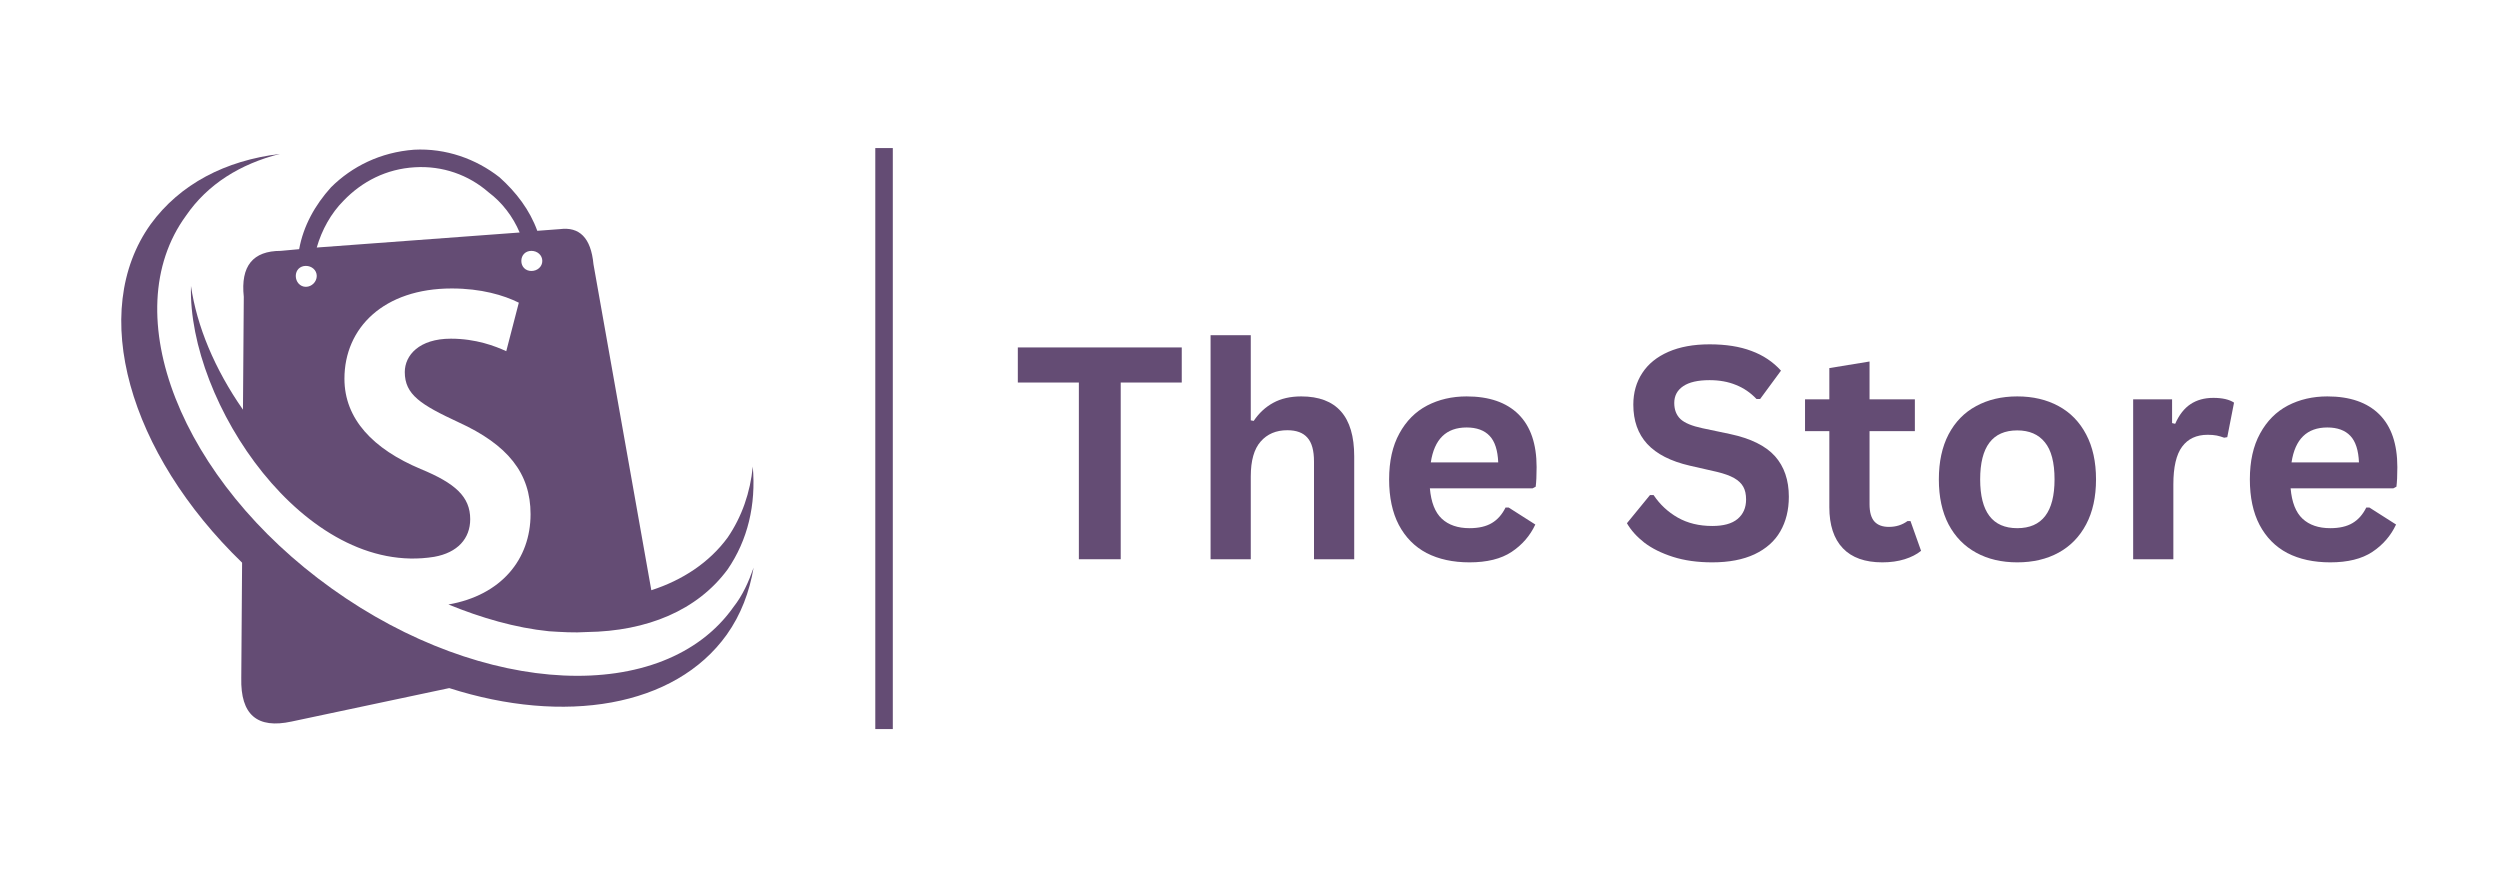 <svg xmlns="http://www.w3.org/2000/svg" xmlns:xlink="http://www.w3.org/1999/xlink" width="285" zoomAndPan="magnify" viewBox="0 0 213.75 75" height="100" preserveAspectRatio="xMidYMid meet" version="1.0"><defs><g/><clipPath id="6d697e136f"><path d="M 16 12.656 L 64.426 12.656 L 64.426 55 L 16 55 Z M 16 12.656 " clip-rule="nonzero"/></clipPath><clipPath id="de341b0646"><path d="M 10 13 L 64.426 13 L 64.426 62 L 10 62 Z M 10 13 " clip-rule="nonzero"/></clipPath></defs><g clip-path="url(#6d697e136f)"><path fill="#644c74" d="M 55.688 50.465 L 50.742 22.594 C 50.527 20.305 49.523 19.375 47.871 19.59 L 45.938 19.734 C 45.289 17.949 44.145 16.445 42.711 15.16 C 40.703 13.586 38.125 12.656 35.398 12.801 C 32.531 13.016 30.094 14.23 28.301 16.016 C 26.941 17.52 25.938 19.309 25.578 21.305 L 24 21.449 C 21.633 21.449 20.559 22.734 20.844 25.379 L 20.773 35.027 C 18.336 31.527 16.832 27.883 16.328 24.453 C 16.043 34.387 26.078 49.398 37.121 47.609 C 39.129 47.254 40.203 46.039 40.203 44.391 C 40.203 42.461 38.914 41.316 35.973 40.102 C 31.887 38.387 29.449 35.816 29.449 32.383 C 29.449 28.023 32.816 24.664 38.625 24.664 C 41.133 24.664 43.07 25.238 44.359 25.879 L 43.285 30.027 C 42.352 29.598 40.703 28.957 38.551 28.957 C 35.828 28.957 34.609 30.387 34.609 31.812 C 34.609 33.742 35.973 34.602 39.199 36.102 C 43.426 38.031 45.363 40.461 45.363 43.961 C 45.363 47.824 42.855 50.895 38.34 51.684 C 41.133 52.824 44.074 53.684 46.941 53.973 C 48.016 54.039 49.09 54.113 50.168 54.039 C 55.328 53.973 59.633 52.184 62.211 48.684 C 63.93 46.18 64.648 43.176 64.363 39.891 C 64.148 42.105 63.434 44.176 62.211 45.965 C 60.637 48.109 58.34 49.609 55.688 50.465 Z M 46.367 22.309 C 46.367 21.809 45.938 21.449 45.434 21.449 C 44.934 21.449 44.574 21.809 44.574 22.309 C 44.574 22.809 44.934 23.168 45.434 23.168 C 45.938 23.168 46.367 22.809 46.367 22.309 Z M 27.082 23.594 C 27.082 23.094 26.652 22.734 26.152 22.734 C 25.648 22.734 25.289 23.094 25.289 23.594 C 25.289 24.094 25.648 24.523 26.152 24.523 C 26.652 24.523 27.082 24.094 27.082 23.594 Z M 44.43 19.879 L 27.082 21.164 C 27.512 19.664 28.301 18.234 29.375 17.16 C 30.953 15.516 33.031 14.441 35.473 14.301 C 37.836 14.16 40.059 14.945 41.777 16.445 C 42.926 17.305 43.859 18.52 44.43 19.879 Z M 44.43 19.879 " fill-opacity="1" fill-rule="evenodd"/></g><g clip-path="url(#de341b0646)"><path fill="#644c74" d="M 62.715 51.895 C 56.762 60.328 41.348 59.613 28.371 50.324 C 15.469 41.105 9.801 26.809 15.898 18.449 C 17.762 15.73 20.559 14.016 23.926 13.16 C 19.266 13.727 15.395 15.73 12.887 19.164 C 7.512 26.668 11.023 38.746 20.699 48.109 L 20.629 57.973 C 20.559 61.117 21.992 62.332 24.934 61.691 L 38.41 58.832 C 48.23 61.977 57.695 60.477 62.141 54.258 C 63.359 52.543 64.074 50.613 64.434 48.535 C 64.004 49.754 63.504 50.895 62.715 51.895 Z M 62.715 51.895 " fill-opacity="1" fill-rule="evenodd"/></g><path stroke-linecap="butt" transform="matrix(0, 0.749, -0.749, 0, 76.336, 12.662)" fill="none" stroke-linejoin="miter" d="M -0.002 1.001 L 66.32 1.001 " stroke="#644c74" stroke-width="2" stroke-opacity="1" stroke-miterlimit="4"/><g fill="#644c74" fill-opacity="1"><g transform="translate(86.524, 47.815)"><g><path d="M 14.516 -18.109 L 14.516 -15.109 L 9.297 -15.109 L 9.297 0 L 5.719 0 L 5.719 -15.109 L 0.5 -15.109 L 0.5 -18.109 Z M 14.516 -18.109 "/></g></g></g><g fill="#644c74" fill-opacity="1"><g transform="translate(101.535, 47.815)"><g><path d="M 1.969 0 L 1.969 -19.156 L 5.406 -19.156 L 5.406 -11.875 L 5.656 -11.828 C 6.113 -12.504 6.672 -13.02 7.328 -13.375 C 7.992 -13.738 8.789 -13.922 9.719 -13.922 C 12.738 -13.922 14.25 -12.211 14.25 -8.797 L 14.25 0 L 10.812 0 L 10.812 -8.359 C 10.812 -9.297 10.625 -9.973 10.25 -10.391 C 9.883 -10.816 9.312 -11.031 8.531 -11.031 C 7.57 -11.031 6.812 -10.707 6.25 -10.062 C 5.688 -9.426 5.406 -8.43 5.406 -7.078 L 5.406 0 Z M 1.969 0 "/></g></g></g><g fill="#644c74" fill-opacity="1"><g transform="translate(117.536, 47.815)"><g><path d="M 13.5 -6.062 L 4.719 -6.062 C 4.82 -4.875 5.16 -4.008 5.734 -3.469 C 6.316 -2.926 7.109 -2.656 8.109 -2.656 C 8.891 -2.656 9.523 -2.801 10.016 -3.094 C 10.504 -3.383 10.895 -3.828 11.188 -4.422 L 11.453 -4.422 L 13.734 -2.969 C 13.285 -2.008 12.609 -1.227 11.703 -0.625 C 10.805 -0.031 9.609 0.266 8.109 0.266 C 6.691 0.266 5.469 0 4.438 -0.531 C 3.414 -1.07 2.625 -1.875 2.062 -2.938 C 1.508 -4 1.234 -5.297 1.234 -6.828 C 1.234 -8.379 1.523 -9.688 2.109 -10.75 C 2.691 -11.82 3.484 -12.617 4.484 -13.141 C 5.484 -13.66 6.609 -13.922 7.859 -13.922 C 9.785 -13.922 11.266 -13.41 12.297 -12.391 C 13.328 -11.367 13.844 -9.863 13.844 -7.875 C 13.844 -7.156 13.816 -6.598 13.766 -6.203 Z M 10.562 -8.281 C 10.52 -9.32 10.273 -10.078 9.828 -10.547 C 9.379 -11.023 8.723 -11.266 7.859 -11.266 C 6.117 -11.266 5.098 -10.27 4.797 -8.281 Z M 10.562 -8.281 "/></g></g></g><g fill="#644c74" fill-opacity="1"><g transform="translate(132.386, 47.815)"><g/></g></g><g fill="#644c74" fill-opacity="1"><g transform="translate(138.368, 47.815)"><g><path d="M 8.031 0.266 C 6.77 0.266 5.648 0.109 4.672 -0.203 C 3.691 -0.516 2.875 -0.922 2.219 -1.422 C 1.57 -1.93 1.078 -2.484 0.734 -3.078 L 2.703 -5.484 L 3.016 -5.484 C 3.555 -4.68 4.242 -4.039 5.078 -3.562 C 5.922 -3.082 6.906 -2.844 8.031 -2.844 C 8.988 -2.844 9.707 -3.039 10.188 -3.438 C 10.676 -3.844 10.922 -4.398 10.922 -5.109 C 10.922 -5.547 10.844 -5.906 10.688 -6.188 C 10.531 -6.477 10.27 -6.727 9.906 -6.938 C 9.539 -7.145 9.051 -7.32 8.438 -7.469 L 6.109 -8 C 4.484 -8.375 3.27 -8.992 2.469 -9.859 C 1.676 -10.723 1.281 -11.844 1.281 -13.219 C 1.281 -14.238 1.535 -15.141 2.047 -15.922 C 2.555 -16.703 3.301 -17.305 4.281 -17.734 C 5.258 -18.16 6.43 -18.375 7.797 -18.375 C 9.191 -18.375 10.383 -18.188 11.375 -17.812 C 12.375 -17.445 13.219 -16.883 13.906 -16.125 L 12.125 -13.703 L 11.812 -13.703 C 11.301 -14.242 10.711 -14.645 10.047 -14.906 C 9.391 -15.176 8.641 -15.312 7.797 -15.312 C 6.805 -15.312 6.055 -15.141 5.547 -14.797 C 5.035 -14.453 4.781 -13.973 4.781 -13.359 C 4.781 -12.785 4.957 -12.328 5.312 -11.984 C 5.676 -11.648 6.301 -11.391 7.188 -11.203 L 9.562 -10.703 C 11.32 -10.328 12.598 -9.695 13.391 -8.812 C 14.18 -7.926 14.578 -6.77 14.578 -5.344 C 14.578 -4.207 14.332 -3.219 13.844 -2.375 C 13.363 -1.539 12.629 -0.891 11.641 -0.422 C 10.66 0.035 9.457 0.266 8.031 0.266 Z M 8.031 0.266 "/></g></g></g><g fill="#644c74" fill-opacity="1"><g transform="translate(153.924, 47.815)"><g><path d="M 9.422 -3.266 L 10.328 -0.719 C 9.953 -0.414 9.484 -0.176 8.922 0 C 8.359 0.176 7.723 0.266 7.016 0.266 C 5.535 0.266 4.41 -0.133 3.641 -0.938 C 2.867 -1.75 2.484 -2.922 2.484 -4.453 L 2.484 -10.953 L 0.406 -10.953 L 0.406 -13.672 L 2.484 -13.672 L 2.484 -16.344 L 5.922 -16.906 L 5.922 -13.672 L 9.797 -13.672 L 9.797 -10.953 L 5.922 -10.953 L 5.922 -4.703 C 5.922 -4.023 6.062 -3.531 6.344 -3.219 C 6.625 -2.914 7.035 -2.766 7.578 -2.766 C 8.18 -2.766 8.711 -2.93 9.172 -3.266 Z M 9.422 -3.266 "/></g></g></g><g fill="#644c74" fill-opacity="1"><g transform="translate(164.538, 47.815)"><g><path d="M 7.938 0.266 C 6.602 0.266 5.43 -0.008 4.422 -0.562 C 3.41 -1.113 2.625 -1.922 2.062 -2.984 C 1.508 -4.047 1.234 -5.328 1.234 -6.828 C 1.234 -8.328 1.508 -9.609 2.062 -10.672 C 2.625 -11.742 3.41 -12.551 4.422 -13.094 C 5.43 -13.645 6.602 -13.922 7.938 -13.922 C 9.281 -13.922 10.457 -13.645 11.469 -13.094 C 12.477 -12.551 13.266 -11.742 13.828 -10.672 C 14.391 -9.609 14.672 -8.328 14.672 -6.828 C 14.672 -5.328 14.391 -4.047 13.828 -2.984 C 13.266 -1.922 12.477 -1.113 11.469 -0.562 C 10.457 -0.008 9.281 0.266 7.938 0.266 Z M 7.938 -2.656 C 10.062 -2.656 11.125 -4.047 11.125 -6.828 C 11.125 -8.273 10.848 -9.332 10.297 -10 C 9.754 -10.676 8.969 -11.016 7.938 -11.016 C 5.82 -11.016 4.766 -9.617 4.766 -6.828 C 4.766 -4.047 5.82 -2.656 7.938 -2.656 Z M 7.938 -2.656 "/></g></g></g><g fill="#644c74" fill-opacity="1"><g transform="translate(180.416, 47.815)"><g><path d="M 1.969 0 L 1.969 -13.672 L 5.297 -13.672 L 5.297 -11.641 L 5.562 -11.578 C 5.895 -12.336 6.328 -12.895 6.859 -13.25 C 7.398 -13.613 8.055 -13.797 8.828 -13.797 C 9.598 -13.797 10.188 -13.66 10.594 -13.391 L 10.016 -10.438 L 9.75 -10.391 C 9.531 -10.473 9.316 -10.535 9.109 -10.578 C 8.898 -10.617 8.645 -10.641 8.344 -10.641 C 7.383 -10.641 6.656 -10.301 6.156 -9.625 C 5.656 -8.957 5.406 -7.879 5.406 -6.391 L 5.406 0 Z M 1.969 0 "/></g></g></g><g fill="#644c74" fill-opacity="1"><g transform="translate(191.129, 47.815)"><g><path d="M 13.5 -6.062 L 4.719 -6.062 C 4.82 -4.875 5.16 -4.008 5.734 -3.469 C 6.316 -2.926 7.109 -2.656 8.109 -2.656 C 8.891 -2.656 9.523 -2.801 10.016 -3.094 C 10.504 -3.383 10.895 -3.828 11.188 -4.422 L 11.453 -4.422 L 13.734 -2.969 C 13.285 -2.008 12.609 -1.227 11.703 -0.625 C 10.805 -0.031 9.609 0.266 8.109 0.266 C 6.691 0.266 5.469 0 4.438 -0.531 C 3.414 -1.07 2.625 -1.875 2.062 -2.938 C 1.508 -4 1.234 -5.297 1.234 -6.828 C 1.234 -8.379 1.523 -9.688 2.109 -10.75 C 2.691 -11.82 3.484 -12.617 4.484 -13.141 C 5.484 -13.66 6.609 -13.922 7.859 -13.922 C 9.785 -13.922 11.266 -13.41 12.297 -12.391 C 13.328 -11.367 13.844 -9.863 13.844 -7.875 C 13.844 -7.156 13.816 -6.598 13.766 -6.203 Z M 10.562 -8.281 C 10.52 -9.32 10.273 -10.078 9.828 -10.547 C 9.379 -11.023 8.723 -11.266 7.859 -11.266 C 6.117 -11.266 5.098 -10.27 4.797 -8.281 Z M 10.562 -8.281 "/></g></g></g></svg>